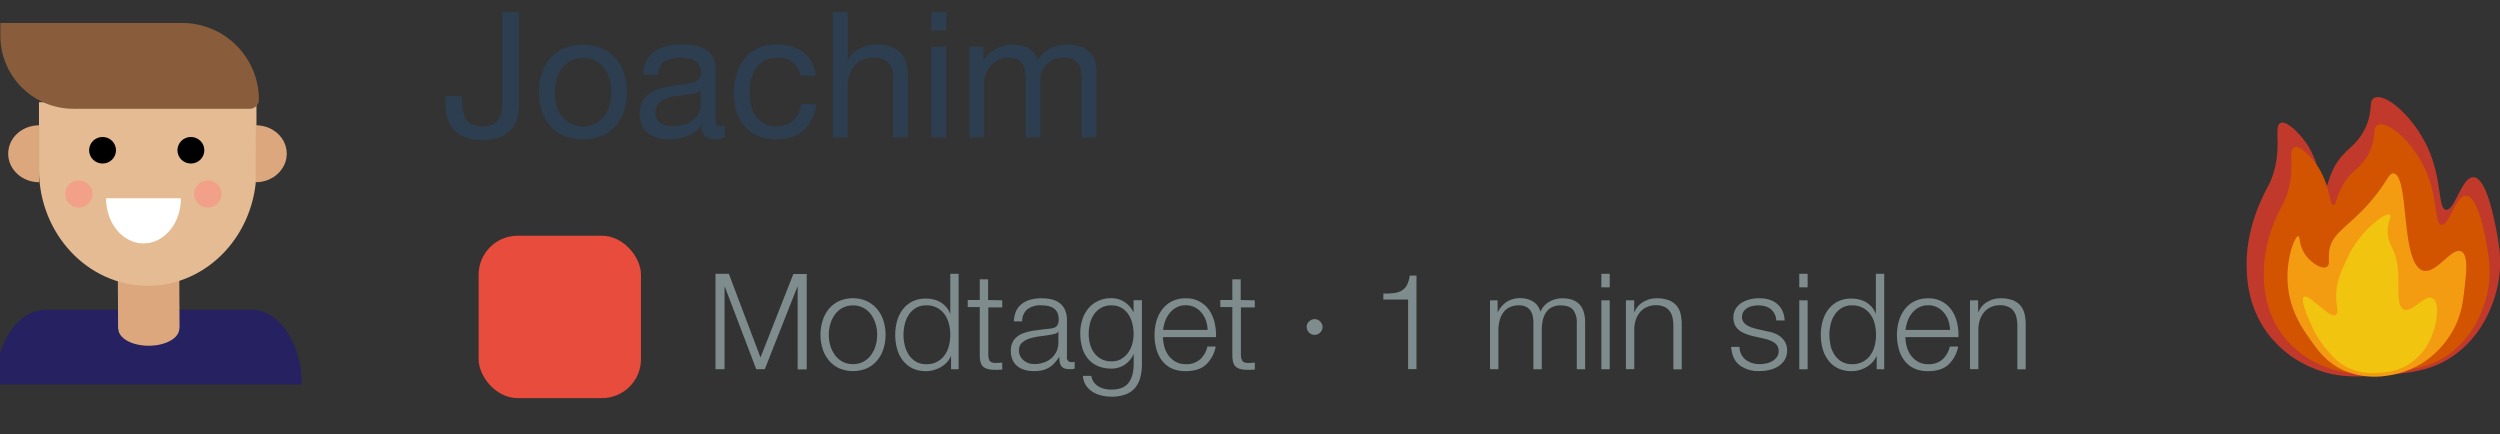 <svg xmlns="http://www.w3.org/2000/svg" width="898" height="156" viewBox="0 0 898 156"><rect x="0" y="0" width="898" height="156" fill="#333333" stroke="none"/><defs><style>.cls-1{fill:#7f8c8d;}.cls-2{fill:#2c3e50;}.cls-3{fill:#e74c3c;}.cls-4{fill:#c0392b;}.cls-5{fill:#d35400;}.cls-6{fill:#f39c12;}.cls-7{fill:#f1c40f;}.cls-8{fill:#262161;}.cls-9{fill:#dca77c;}.cls-10{fill:#e4bb92;}.cls-11{fill:#fff;}.cls-12{fill:#f2a087;}.cls-13{fill:#895d3b;}</style></defs><title>Artboard 2</title><g id="Layer_3" data-name="Layer 3"><path class="cls-1" d="M261.8,98.36l11.37,30.05,11.81-30h4.8v34.28h-3.26V103h-.1l-11.71,29.62h-3.07L260.36,103h-.1v29.62H257V98.36Z"/><path class="cls-1" d="M311.41,108.2a11,11,0,0,1,3.67,2.84,12.14,12.14,0,0,1,2.25,4.15,17,17,0,0,1,0,10.13,12.33,12.33,0,0,1-2.25,4.15,10.77,10.77,0,0,1-3.67,2.81,12.75,12.75,0,0,1-10,0,10.77,10.77,0,0,1-3.67-2.81,12.33,12.33,0,0,1-2.25-4.15,17,17,0,0,1,0-10.13A12.14,12.14,0,0,1,297.7,111a11,11,0,0,1,3.67-2.84,12.53,12.53,0,0,1,10,0Zm-8.81,2.4a8.34,8.34,0,0,0-2.71,2.4,11,11,0,0,0-1.64,3.39,13.86,13.86,0,0,0,0,7.73,11,11,0,0,0,1.64,3.38,8.34,8.34,0,0,0,2.71,2.4,8.35,8.35,0,0,0,7.58,0,8.34,8.34,0,0,0,2.71-2.4,11,11,0,0,0,1.64-3.38,13.86,13.86,0,0,0,0-7.73,11,11,0,0,0-1.64-3.39,8.34,8.34,0,0,0-2.71-2.4,8.35,8.35,0,0,0-7.58,0Z"/><path class="cls-1" d="M341.62,132.64v-4.71h-.09a7.19,7.19,0,0,1-1.42,2.21,9.06,9.06,0,0,1-2.14,1.7,10.53,10.53,0,0,1-2.56,1.08,9.93,9.93,0,0,1-2.72.39,11.14,11.14,0,0,1-4.92-1,9.93,9.93,0,0,1-3.48-2.84,12.33,12.33,0,0,1-2.06-4.17,19.1,19.1,0,0,1,0-10,12.29,12.29,0,0,1,2.06-4.18,10.21,10.21,0,0,1,3.48-2.86,10.87,10.87,0,0,1,4.92-1,11.19,11.19,0,0,1,2.72.33,9.12,9.12,0,0,1,2.47,1,8.55,8.55,0,0,1,2,1.7,7.23,7.23,0,0,1,1.37,2.35h.09V98.36h3v34.28ZM325,124.07a10.37,10.37,0,0,0,1.44,3.38,7.91,7.91,0,0,0,2.52,2.43,7,7,0,0,0,3.69.93,7.73,7.73,0,0,0,6.75-3.36,10,10,0,0,0,1.49-3.38,16.4,16.4,0,0,0,0-7.63,10,10,0,0,0-1.49-3.39,7.79,7.79,0,0,0-6.75-3.36,6.89,6.89,0,0,0-3.69.94,7.78,7.78,0,0,0-2.52,2.42,10.33,10.33,0,0,0-1.44,3.39,16,16,0,0,0,0,7.63Z"/><path class="cls-1" d="M360,107.87v2.54h-5v16.71a5.43,5.43,0,0,0,.4,2.32c.28.56,1,.88,2,.94a25.16,25.16,0,0,0,2.6-.14v2.54c-.45,0-.9,0-1.35.05s-.89,0-1.34,0c-2,0-3.43-.4-4.23-1.18s-1.18-2.23-1.15-4.34v-17h-4.32v-2.54h4.32v-7.44h3v7.44Z"/><path class="cls-1" d="M365,111.71a7,7,0,0,1,2.09-2.59,8.71,8.71,0,0,1,3.09-1.49,15.14,15.14,0,0,1,3.94-.48,17.14,17.14,0,0,1,3.26.31,7.83,7.83,0,0,1,2.93,1.18,6.34,6.34,0,0,1,2.11,2.42,8.67,8.67,0,0,1,.82,4.06v13.15a1.59,1.59,0,0,0,1.77,1.82,2.25,2.25,0,0,0,1-.19v2.54q-.53.1-.93.15a9.55,9.55,0,0,1-1,0,4.52,4.52,0,0,1-1.85-.32,2.37,2.37,0,0,1-1.08-.88,3.31,3.31,0,0,1-.51-1.37,11.74,11.74,0,0,1-.12-1.75h-.09a20.5,20.5,0,0,1-1.66,2.13,7.88,7.88,0,0,1-1.87,1.56,8.4,8.4,0,0,1-2.35,1,13.09,13.09,0,0,1-3.15.34,12.5,12.5,0,0,1-3.24-.41,7.25,7.25,0,0,1-2.64-1.3,6.16,6.16,0,0,1-1.77-2.25,7.52,7.52,0,0,1-.65-3.24,6.41,6.41,0,0,1,1.15-4.06,7.32,7.32,0,0,1,3.05-2.23,17.55,17.55,0,0,1,4.27-1.08c1.59-.21,3.19-.41,4.83-.6a15.37,15.37,0,0,0,1.68-.24,3,3,0,0,0,1.2-.5,2.35,2.35,0,0,0,.74-1,4.15,4.15,0,0,0,.26-1.63,5.49,5.49,0,0,0-.5-2.52,4,4,0,0,0-1.39-1.56,5.59,5.59,0,0,0-2.07-.79,13.36,13.36,0,0,0-2.52-.22,7.64,7.64,0,0,0-4.7,1.37,5.34,5.34,0,0,0-1.92,4.39h-3A9.94,9.94,0,0,1,365,111.71Zm15.12,7.39a1.73,1.73,0,0,1-1.11.77,10.26,10.26,0,0,1-1.44.33q-1.92.35-4,.6a21.32,21.32,0,0,0-3.72.8,7.18,7.18,0,0,0-2.76,1.51,3.6,3.6,0,0,0-1.08,2.81,4.5,4.5,0,0,0,.46,2,4.89,4.89,0,0,0,1.22,1.53,5.63,5.63,0,0,0,1.78,1,6.58,6.58,0,0,0,2.06.33,10.22,10.22,0,0,0,3.32-.53,8.25,8.25,0,0,0,2.76-1.53,7.58,7.58,0,0,0,1.87-2.45,7.46,7.46,0,0,0,.69-3.26V119.1Z"/><path class="cls-1" d="M409.61,135.56a9.76,9.76,0,0,1-1.89,3.75,8.36,8.36,0,0,1-3.39,2.35,14.14,14.14,0,0,1-5.11.82,15.32,15.32,0,0,1-3.65-.44,10.22,10.22,0,0,1-3.19-1.34,8,8,0,0,1-2.35-2.33A7,7,0,0,1,389,135h3a5.45,5.45,0,0,0,.94,2.33,5.64,5.64,0,0,0,1.68,1.51,7.72,7.72,0,0,0,2.18.84,11.78,11.78,0,0,0,2.45.26q4.23,0,6.1-2.4t1.87-6.91v-3.36h-.1A8.8,8.8,0,0,1,404,131a8.32,8.32,0,0,1-4.78,1.39,11.94,11.94,0,0,1-5.09-1,9.53,9.53,0,0,1-3.48-2.71,11.12,11.12,0,0,1-2-4.05,19.45,19.45,0,0,1-.62-5,15.65,15.65,0,0,1,.74-4.83,12.14,12.14,0,0,1,2.16-4,10.08,10.08,0,0,1,3.51-2.69,11.14,11.14,0,0,1,4.77-1,8.92,8.92,0,0,1,2.62.38,8.53,8.53,0,0,1,2.23,1.08,9.87,9.87,0,0,1,1.8,1.61,7.13,7.13,0,0,1,1.22,1.92h.1v-4.27h3v22.75A18.84,18.84,0,0,1,409.61,135.56Zm-6.93-6.6a7.85,7.85,0,0,0,2.49-2.2,9.7,9.7,0,0,0,1.52-3.15,13.51,13.51,0,0,0,.5-3.65,15.6,15.6,0,0,0-.43-3.64,10.66,10.66,0,0,0-1.39-3.32,7.58,7.58,0,0,0-2.48-2.4,7,7,0,0,0-3.67-.91,7.25,7.25,0,0,0-3.69.89,7.8,7.8,0,0,0-2.55,2.33,9.64,9.64,0,0,0-1.46,3.29,15.3,15.3,0,0,0-.46,3.76,13.9,13.9,0,0,0,.48,3.65,9.45,9.45,0,0,0,1.49,3.15,7.72,7.72,0,0,0,2.54,2.2,7.51,7.51,0,0,0,3.65.84A6.93,6.93,0,0,0,402.68,129Z"/><path class="cls-1" d="M418.21,124.45a9.28,9.28,0,0,0,1.46,3.15,8.51,8.51,0,0,0,2.54,2.3,7.12,7.12,0,0,0,3.7.91,7.29,7.29,0,0,0,5.18-1.73,9.05,9.05,0,0,0,2.6-4.6h3a12.07,12.07,0,0,1-3.53,6.52q-2.56,2.31-7.27,2.31a11.62,11.62,0,0,1-5.06-1,9.27,9.27,0,0,1-3.48-2.84,12.41,12.41,0,0,1-2-4.17,19.13,19.13,0,0,1-.64-5,18.09,18.09,0,0,1,.64-4.8,13,13,0,0,1,2-4.2,9.88,9.88,0,0,1,3.48-3,10.59,10.59,0,0,1,5.06-1.13,9.8,9.8,0,0,1,8.52,4.34,13.22,13.22,0,0,1,1.9,4.47,19.92,19.92,0,0,1,.48,5.11H417.75A13.13,13.13,0,0,0,418.21,124.45Zm15-9.24a9.28,9.28,0,0,0-1.56-2.81,7.69,7.69,0,0,0-2.45-2,6.93,6.93,0,0,0-3.26-.75,7.05,7.05,0,0,0-3.31.75,7.69,7.69,0,0,0-2.45,2,9.85,9.85,0,0,0-1.61,2.84,13.89,13.89,0,0,0-.79,3.28h16A10.82,10.82,0,0,0,433.18,115.21Z"/><path class="cls-1" d="M450.73,107.87v2.54h-5v16.71a5.43,5.43,0,0,0,.4,2.32c.28.56,1,.88,2,.94a25.16,25.16,0,0,0,2.6-.14v2.54c-.45,0-.9,0-1.35.05s-.89,0-1.34,0c-2,0-3.43-.4-4.23-1.18s-1.18-2.23-1.15-4.34v-17h-4.32v-2.54h4.32v-7.44h3v7.44Z"/><path class="cls-1" d="M474.22,115.5a2.81,2.81,0,0,1,.84,2,2.65,2.65,0,0,1-.86,1.94,2.77,2.77,0,0,1-2,.84,2.7,2.7,0,0,1-2-.86,2.81,2.81,0,0,1-.84-2,2.6,2.6,0,0,1,.86-1.94,2.75,2.75,0,0,1,2-.84A2.66,2.66,0,0,1,474.22,115.5Z"/><path class="cls-1" d="M500.48,105.3a7.62,7.62,0,0,0,2.78-.79,5.25,5.25,0,0,0,2-1.9A9.49,9.49,0,0,0,506.36,99h2.44v33.6h-3v-25H496.9v-2.16C498.21,105.48,499.4,105.41,500.48,105.3Z"/><path class="cls-1" d="M537.94,107.87V112h.14a9.55,9.55,0,0,1,3.15-3.6,8.8,8.8,0,0,1,5-1.29,8.45,8.45,0,0,1,4.44,1.2A5.9,5.9,0,0,1,553.3,112a7.58,7.58,0,0,1,3.26-3.65,9.36,9.36,0,0,1,4.61-1.2q8.21,0,8.21,8.69v16.8h-3V116a7.33,7.33,0,0,0-1.3-4.68c-.86-1.07-2.39-1.61-4.56-1.61a6.42,6.42,0,0,0-3.26.75,5.65,5.65,0,0,0-2.07,2,8.53,8.53,0,0,0-1.08,2.85,17.44,17.44,0,0,0-.31,3.34v14h-3v-16.8a10.15,10.15,0,0,0-.27-2.38,5.42,5.42,0,0,0-.86-2,4.11,4.11,0,0,0-1.61-1.32,5.66,5.66,0,0,0-2.45-.48,7.36,7.36,0,0,0-3.33.7,6,6,0,0,0-2.31,1.92,8.48,8.48,0,0,0-1.32,2.88,14.2,14.2,0,0,0-.43,3.62v13.83h-3V107.87Z"/><path class="cls-1" d="M578.21,98.36v4.85h-3V98.36Zm0,9.51v24.77h-3V107.87Z"/><path class="cls-1" d="M587,107.87v4.27h.09a7.28,7.28,0,0,1,3.07-3.62,9,9,0,0,1,4.85-1.37,12.1,12.1,0,0,1,4.34.67,6.83,6.83,0,0,1,2.81,1.9,7,7,0,0,1,1.49,3,16.74,16.74,0,0,1,.43,4v15.94h-3V117.18a14.4,14.4,0,0,0-.29-3,6.24,6.24,0,0,0-1-2.38,4.9,4.9,0,0,0-1.94-1.58,7.06,7.06,0,0,0-3.05-.58,7.71,7.71,0,0,0-3.24.65,7,7,0,0,0-2.4,1.78,8.11,8.11,0,0,0-1.54,2.68,11.15,11.15,0,0,0-.59,3.39v14.45h-3V107.87Z"/><path class="cls-1" d="M637.39,112.69A4.87,4.87,0,0,0,636,111a5.87,5.87,0,0,0-2-1,9.73,9.73,0,0,0-2.45-.31,9.57,9.57,0,0,0-2,.22,6.13,6.13,0,0,0-1.9.72,4,4,0,0,0-1.39,1.32,3.62,3.62,0,0,0-.53,2,2.82,2.82,0,0,0,.51,1.71,4.46,4.46,0,0,0,1.27,1.17,8.13,8.13,0,0,0,1.68.8c.61.2,1.17.37,1.68.5l4,.91a11.41,11.41,0,0,1,2.57.7,8,8,0,0,1,2.26,1.32,6.36,6.36,0,0,1,1.6,2,6,6,0,0,1,.63,2.84,6.29,6.29,0,0,1-.91,3.43,7.52,7.52,0,0,1-2.33,2.3,9.87,9.87,0,0,1-3.19,1.27,16.41,16.41,0,0,1-3.51.39,11.36,11.36,0,0,1-7.08-2.07q-2.72-2.06-3.09-6.62h3a6,6,0,0,0,2.23,4.63,8.1,8.1,0,0,0,5.07,1.56,11.48,11.48,0,0,0,2.28-.24,7.42,7.42,0,0,0,2.18-.81,5.48,5.48,0,0,0,1.66-1.47,3.61,3.61,0,0,0,.64-2.18,3.52,3.52,0,0,0-.45-1.85,4,4,0,0,0-1.23-1.25,8.12,8.12,0,0,0-1.75-.84c-.65-.22-1.32-.41-2-.57l-3.89-.87a20.34,20.34,0,0,1-2.73-.89,8.74,8.74,0,0,1-2.19-1.24,5.31,5.31,0,0,1-1.46-1.83,6.06,6.06,0,0,1-.53-2.66,6,6,0,0,1,.84-3.22,6.71,6.71,0,0,1,2.18-2.16,10.47,10.47,0,0,1,3-1.2,14.9,14.9,0,0,1,3.29-.38,12.1,12.1,0,0,1,3.48.48,7.84,7.84,0,0,1,2.83,1.49,7.26,7.26,0,0,1,1.95,2.49,8.89,8.89,0,0,1,.81,3.51h-3A5.58,5.58,0,0,0,637.39,112.69Z"/><path class="cls-1" d="M649.3,98.36v4.85h-3V98.36Zm0,9.51v24.77h-3V107.87Z"/><path class="cls-1" d="M674.11,132.64v-4.71H674a7,7,0,0,1-1.42,2.21,9.21,9.21,0,0,1-2.13,1.7,10.6,10.6,0,0,1-2.57,1.08,9.86,9.86,0,0,1-2.71.39,11.08,11.08,0,0,1-4.92-1,9.76,9.76,0,0,1-3.48-2.84,12.17,12.17,0,0,1-2.07-4.17,19.1,19.1,0,0,1,0-10,12.13,12.13,0,0,1,2.07-4.18,10,10,0,0,1,3.48-2.86,10.81,10.81,0,0,1,4.92-1,11.17,11.17,0,0,1,2.71.33,9.12,9.12,0,0,1,2.47,1,8.55,8.55,0,0,1,2,1.7,7.23,7.23,0,0,1,1.37,2.35h.09V98.36h3v34.28Zm-16.58-8.57a10.37,10.37,0,0,0,1.44,3.38,7.91,7.91,0,0,0,2.52,2.43,7,7,0,0,0,3.7.93,7.73,7.73,0,0,0,6.74-3.36,10,10,0,0,0,1.49-3.38,16.4,16.4,0,0,0,0-7.63,10,10,0,0,0-1.49-3.39,8,8,0,0,0-2.69-2.42,8,8,0,0,0-4-.94,6.92,6.92,0,0,0-3.7.94,7.78,7.78,0,0,0-2.52,2.42,10.33,10.33,0,0,0-1.44,3.39,16,16,0,0,0,0,7.63Z"/><path class="cls-1" d="M684.89,124.45a9.28,9.28,0,0,0,1.46,3.15,8.55,8.55,0,0,0,2.55,2.3,7.06,7.06,0,0,0,3.69.91,7.33,7.33,0,0,0,5.19-1.73,9,9,0,0,0,2.59-4.6h3a12.06,12.06,0,0,1-3.52,6.52c-1.72,1.54-4.14,2.31-7.28,2.31a11.62,11.62,0,0,1-5.06-1,9.42,9.42,0,0,1-3.48-2.84,12.21,12.21,0,0,1-2-4.17,18.72,18.72,0,0,1-.65-5,17.69,17.69,0,0,1,.65-4.8,12.73,12.73,0,0,1,2-4.2,10.06,10.06,0,0,1,3.48-3,10.59,10.59,0,0,1,5.06-1.13,9.8,9.8,0,0,1,8.52,4.34A13.22,13.22,0,0,1,703,116a19.92,19.92,0,0,1,.48,5.11H684.43A13.13,13.13,0,0,0,684.89,124.45Zm15-9.24a9.28,9.28,0,0,0-1.56-2.81,7.8,7.8,0,0,0-2.45-2,7,7,0,0,0-3.27-.75,7.08,7.08,0,0,0-3.31.75,7.69,7.69,0,0,0-2.45,2,9.6,9.6,0,0,0-1.6,2.84,13.91,13.91,0,0,0-.8,3.28h16A11.46,11.46,0,0,0,699.87,115.21Z"/><path class="cls-1" d="M710.55,107.87v4.27h.09a7.28,7.28,0,0,1,3.07-3.62,9,9,0,0,1,4.85-1.37,12.2,12.2,0,0,1,4.35.67,6.86,6.86,0,0,1,2.8,1.9,7,7,0,0,1,1.49,3,16.74,16.74,0,0,1,.43,4v15.94h-3V117.18a14.4,14.4,0,0,0-.29-3,6.24,6.24,0,0,0-1-2.38,4.83,4.83,0,0,0-1.94-1.58,7.06,7.06,0,0,0-3-.58,7.74,7.74,0,0,0-3.24.65,7,7,0,0,0-2.4,1.78,8.09,8.09,0,0,0-1.53,2.68,10.85,10.85,0,0,0-.6,3.39v14.45h-3V107.87Z"/><path class="cls-2" d="M185.76,42.6a10.26,10.26,0,0,1-2.21,3.94,10.76,10.76,0,0,1-4.09,2.77,16.7,16.7,0,0,1-6.33,1q-6.3,0-9.71-3.3T160,37.31V34.54h6v1.89a19.05,19.05,0,0,0,.31,3.59,7.91,7.91,0,0,0,1.1,2.84,5.31,5.31,0,0,0,2.21,1.85,8.45,8.45,0,0,0,3.62.67q4.09,0,5.64-2.21a10.13,10.13,0,0,0,1.54-5.92V4.36h6V38.13A15.51,15.51,0,0,1,185.76,42.6Z"/><path class="cls-2" d="M194.61,26.38a15.28,15.28,0,0,1,3-5.42,14.36,14.36,0,0,1,5-3.62,18.28,18.28,0,0,1,13.64,0A14.43,14.43,0,0,1,221.2,21a15.28,15.28,0,0,1,3,5.42,21.78,21.78,0,0,1,1,6.71,21.45,21.45,0,0,1-1,6.68,15.33,15.33,0,0,1-3,5.39,14.1,14.1,0,0,1-4.95,3.59,18.67,18.67,0,0,1-13.64,0,14,14,0,0,1-5-3.59,15.33,15.33,0,0,1-3-5.39,21.45,21.45,0,0,1-1-6.68A21.78,21.78,0,0,1,194.61,26.38Zm5.45,12a10.83,10.83,0,0,0,2.17,3.84,9.56,9.56,0,0,0,3.25,2.37,9.85,9.85,0,0,0,7.87,0,9.56,9.56,0,0,0,3.25-2.37,10.83,10.83,0,0,0,2.17-3.84,16.3,16.3,0,0,0,.79-5.26,16.34,16.34,0,0,0-.79-5.26A11.34,11.34,0,0,0,216.6,24a9.39,9.39,0,0,0-3.25-2.4,9.85,9.85,0,0,0-7.87,0,9.39,9.39,0,0,0-3.25,2.4,11.34,11.34,0,0,0-2.17,3.87,16.07,16.07,0,0,0-.79,5.26A16,16,0,0,0,200.06,38.35Z"/><path class="cls-2" d="M260.38,49.22a7.61,7.61,0,0,1-3.84.82,4.6,4.6,0,0,1-3.31-1.17A5,5,0,0,1,252,45.06a12.7,12.7,0,0,1-5.13,3.81,17.61,17.61,0,0,1-10.52.66A9.71,9.71,0,0,1,232.91,48a7.64,7.64,0,0,1-2.3-2.8,9.57,9.57,0,0,1-.85-4.19,9.59,9.59,0,0,1,1-4.54,8.26,8.26,0,0,1,2.49-2.87,11.56,11.56,0,0,1,3.52-1.67c1.33-.37,2.68-.69,4.07-.94s2.86-.51,4.19-.66a23.91,23.91,0,0,0,3.49-.63,5.76,5.76,0,0,0,2.4-1.2,2.91,2.91,0,0,0,.88-2.3,5.34,5.34,0,0,0-.66-2.83,4.52,4.52,0,0,0-1.7-1.64,7,7,0,0,0-2.33-.76,18.61,18.61,0,0,0-2.56-.19A11.38,11.38,0,0,0,238.83,22c-1.51.87-2.33,2.49-2.45,4.89H231a11.76,11.76,0,0,1,1.26-5.11,9.74,9.74,0,0,1,3-3.37,12.49,12.49,0,0,1,4.31-1.85,22.7,22.7,0,0,1,5.2-.57,30.51,30.51,0,0,1,4.38.31,11.5,11.5,0,0,1,3.94,1.29A7.51,7.51,0,0,1,256,20.36,8.75,8.75,0,0,1,257,24.94V41.67a12.81,12.81,0,0,0,.22,2.76c.15.59.64.88,1.48.88a6.36,6.36,0,0,0,1.64-.25Zm-8.69-16.7a6.65,6.65,0,0,1-2.65,1.1c-1.09.23-2.24.42-3.43.57s-2.41.31-3.62.5a13.3,13.3,0,0,0-3.28.91,5.87,5.87,0,0,0-2.36,1.78,5,5,0,0,0-.92,3.17,4.25,4.25,0,0,0,.54,2.22,4.56,4.56,0,0,0,1.38,1.48,5.83,5.83,0,0,0,2,.81,10.82,10.82,0,0,0,2.39.25,12.76,12.76,0,0,0,4.54-.72,9.43,9.43,0,0,0,3.09-1.82,7.24,7.24,0,0,0,1.76-2.38,5.94,5.94,0,0,0,.57-2.41Z"/><path class="cls-2" d="M284.82,22.44a8.13,8.13,0,0,0-5.41-1.7,10,10,0,0,0-4.85,1.07,8.56,8.56,0,0,0-3.12,2.84,11.79,11.79,0,0,0-1.67,4.06,22,22,0,0,0-.51,4.76,18,18,0,0,0,.54,4.41,11.74,11.74,0,0,0,1.67,3.81,8.4,8.4,0,0,0,3,2.68,8.91,8.91,0,0,0,4.35,1A8.79,8.79,0,0,0,285,43.3a9.37,9.37,0,0,0,2.74-5.86h5.48q-.88,6-4.5,9.32T278.84,50a16.9,16.9,0,0,1-6.58-1.2,12.71,12.71,0,0,1-4.79-3.4,14.69,14.69,0,0,1-2.9-5.26,22,22,0,0,1-1-6.71,23.91,23.91,0,0,1,1-6.84,15.76,15.76,0,0,1,2.86-5.54,13.58,13.58,0,0,1,4.82-3.72A15.84,15.84,0,0,1,279,16a19.75,19.75,0,0,1,5.2.66,12.54,12.54,0,0,1,4.29,2.05,11.31,11.31,0,0,1,3.05,3.49,12.87,12.87,0,0,1,1.51,5h-5.54A8.15,8.15,0,0,0,284.82,22.44Z"/><path class="cls-2" d="M304.54,4.36v17.2h.13A7.14,7.14,0,0,1,306.43,19a10.23,10.23,0,0,1,2.55-1.7,13.53,13.53,0,0,1,3-1,15,15,0,0,1,3-.31,14.08,14.08,0,0,1,5.35.88,8.82,8.82,0,0,1,3.47,2.46,9.19,9.19,0,0,1,1.86,3.75,20.44,20.44,0,0,1,.53,4.82V49.35H320.8v-22A6.45,6.45,0,0,0,319,22.51a6.53,6.53,0,0,0-4.85-1.77,11,11,0,0,0-4.25.76,7.87,7.87,0,0,0-3,2.14,9.29,9.29,0,0,0-1.8,3.25,13.1,13.1,0,0,0-.6,4.06v18.4h-5.35v-45Z"/><path class="cls-2" d="M334.53,10.92V4.36h5.36v6.56Zm5.36,5.85V49.35h-5.36V16.77Z"/><path class="cls-2" d="M353.24,16.77v4.79h.13a12.69,12.69,0,0,1,16-4.28,7,7,0,0,1,3.46,4.28,11.38,11.38,0,0,1,4.32-4.09A12.12,12.12,0,0,1,383,16a17.33,17.33,0,0,1,4.44.53,9.33,9.33,0,0,1,3.4,1.67,7.66,7.66,0,0,1,2.21,2.93,10.82,10.82,0,0,1,.79,4.32V49.35h-5.36V28a15.09,15.09,0,0,0-.25-2.84,5.78,5.78,0,0,0-.95-2.3,4.71,4.71,0,0,0-1.92-1.54,7.6,7.6,0,0,0-3.18-.57A8.47,8.47,0,0,0,376,23a8.18,8.18,0,0,0-2.26,6V49.35h-5.36V28a13.79,13.79,0,0,0-.28-2.9,6.21,6.21,0,0,0-1-2.3,4.56,4.56,0,0,0-1.86-1.51,7.14,7.14,0,0,0-3-.54,8,8,0,0,0-4,1,9.06,9.06,0,0,0-4.22,5,7.57,7.57,0,0,0-.47,2.36V49.35H348.2V16.77Z"/><rect class="cls-3" x="171.92" y="84.68" width="58.32" height="58.32" rx="14"/><path class="cls-4" d="M819.15,44.19c2.16-1,6.49,3.41,8.83,6.63,5.78,7.93,5.29,16.55,7.07,16.57.93,0,1.16-2.37,2.65-5.75,3.54-8,8.19-8.17,11.71-15.24,3.26-6.55,1.13-10.18,3.53-11.27,4-1.81,13.71,6.67,18.78,17.23,5.63,11.73,3.88,22.54,6.85,23,3.19.47,5.67-11.92,9.94-11.71,4.56.22,7.29,14.63,8,18.11,1.17,6.18,2.29,12.07.88,19.66-.49,2.67-3.23,17.5-16.34,26.51-8,5.46-15.72,6.06-26.07,6.85-7.66.58-15.12,1.15-23.85-2.43a38.64,38.64,0,0,1-16.57-12.59C807,109.63,807,98.72,807,94.56c0-11.82,4.75-21.74,6.18-24.74s1.94-3.41,2.88-6C820,53.15,816.53,45.39,819.15,44.19Z"/><path class="cls-5" d="M824,52.93c1.94-.89,5.79,3,7.88,5.9,5.15,7.07,4.72,14.76,6.3,14.77.83,0,1-2.1,2.36-5.12,3.16-7.16,7.3-7.28,10.44-13.59,2.91-5.84,1-9.07,3.15-10,3.58-1.61,12.22,5.95,16.74,15.36,5,10.46,3.46,20.09,6.1,20.48,2.85.42,5.06-10.62,8.86-10.44,4.07.2,6.5,13,7.09,16.15,1.05,5.51,2,10.75.79,17.53-.44,2.38-2.88,15.59-14.57,23.62-7.08,4.87-14,5.4-23.24,6.11-6.82.52-13.47,1-21.26-2.17a34.3,34.3,0,0,1-14.77-11.22c-6.71-9-6.7-18.73-6.7-22.45,0-10.53,4.24-19.38,5.52-22a49.86,49.86,0,0,0,2.56-5.32C824.73,60.92,821.68,54,824,52.93Z"/><path class="cls-6" d="M825.55,84.84c.69.06.16,2.92,2.21,6.18s6.21,5.89,8,4.86c1.24-.73.56-2.82.88-5.52.79-6.73,6.73-8.58,14.8-17.89,6.13-7.09,6.54-10.46,8.39-10.17,5.69.91,2.33,32.79,10.61,34.91,4.85,1.23,10.22-8.65,13.69-6.85,2.49,1.29,1.78,7.42,1.11,13.25-.58,5-1.1,9.48-4,14.8a32.69,32.69,0,0,1-11.05,11.93,31.69,31.69,0,0,1-13,4.64,28,28,0,0,1-15.46-2c-6.17-2.83-9.35-7.38-12.37-11.71-2.35-3.37-6.63-9.5-7.51-18.33C820.84,93.32,824.35,84.72,825.55,84.84Z"/><path class="cls-7" d="M858.47,77.1c.74.58-1.37,3.22-.67,7.74a13.78,13.78,0,0,0,1.55,4.41c4.23,8.35.24,20,4,21.87,3.07,1.52,7.54-5.5,10.38-4s1.8,9.72-1.11,15.46a20,20,0,0,1-17.45,11.26,21.49,21.49,0,0,1-10.82-1.32c-4.32-1.82-6.76-4.75-9.06-7.51a35.37,35.37,0,0,1-5.3-8.84c-1-2.28-3.81-8.53-2.43-9.5,1.83-1.28,9.2,7.92,11.49,6.41.93-.62.43-2.62.22-4.64-.65-6.3,1.74-11.25,4.2-16.34C848.2,82.27,857.17,76.1,858.47,77.1Z"/><path class="cls-8" d="M108.39,138.09c0-13.91-7.13-25.35-16.26-26.71v-.13H16.47c-10,0-18.08,12-18.08,26.84"/><path class="cls-9" d="M64.41,118h.08l-.13-26.94-22.07.11.13,26.94h.09c0,3.39,4.93,6.11,11,6.08S64.43,121.41,64.41,118Z"/><path class="cls-10" d="M14,36.72V60.94c0,23,17.49,41.72,39.07,41.72S92.12,84,92.12,60.94V36.72Z"/><ellipse cx="36.84" cy="53.97" rx="4.83" ry="4.77"/><ellipse cx="68.57" cy="53.97" rx="4.83" ry="4.77"/><path class="cls-11" d="M65,71.21c0,9-6,16.23-13.45,16.23S38.09,80.17,38.09,71.21"/><ellipse class="cls-12" cx="28.33" cy="69.69" rx="4.92" ry="4.86"/><ellipse class="cls-12" cx="74.66" cy="69.69" rx="4.92" ry="4.86"/><path class="cls-9" d="M14.08,65.46c-6.15,0-11.14-4.59-11.14-10.26S7.93,45,14.08,45"/><path class="cls-9" d="M91.9,45C98.05,45,103,49.54,103,55.2s-5,10.26-11.13,10.26"/><path class="cls-13" d="M.14,8.26H65.39A27.57,27.57,0,0,1,93,35.83v0a3.24,3.24,0,0,1-3.24,3.24H26.36A26.22,26.22,0,0,1,.14,12.89V8.26a0,0,0,0,1,0,0Z"/></g></svg>
